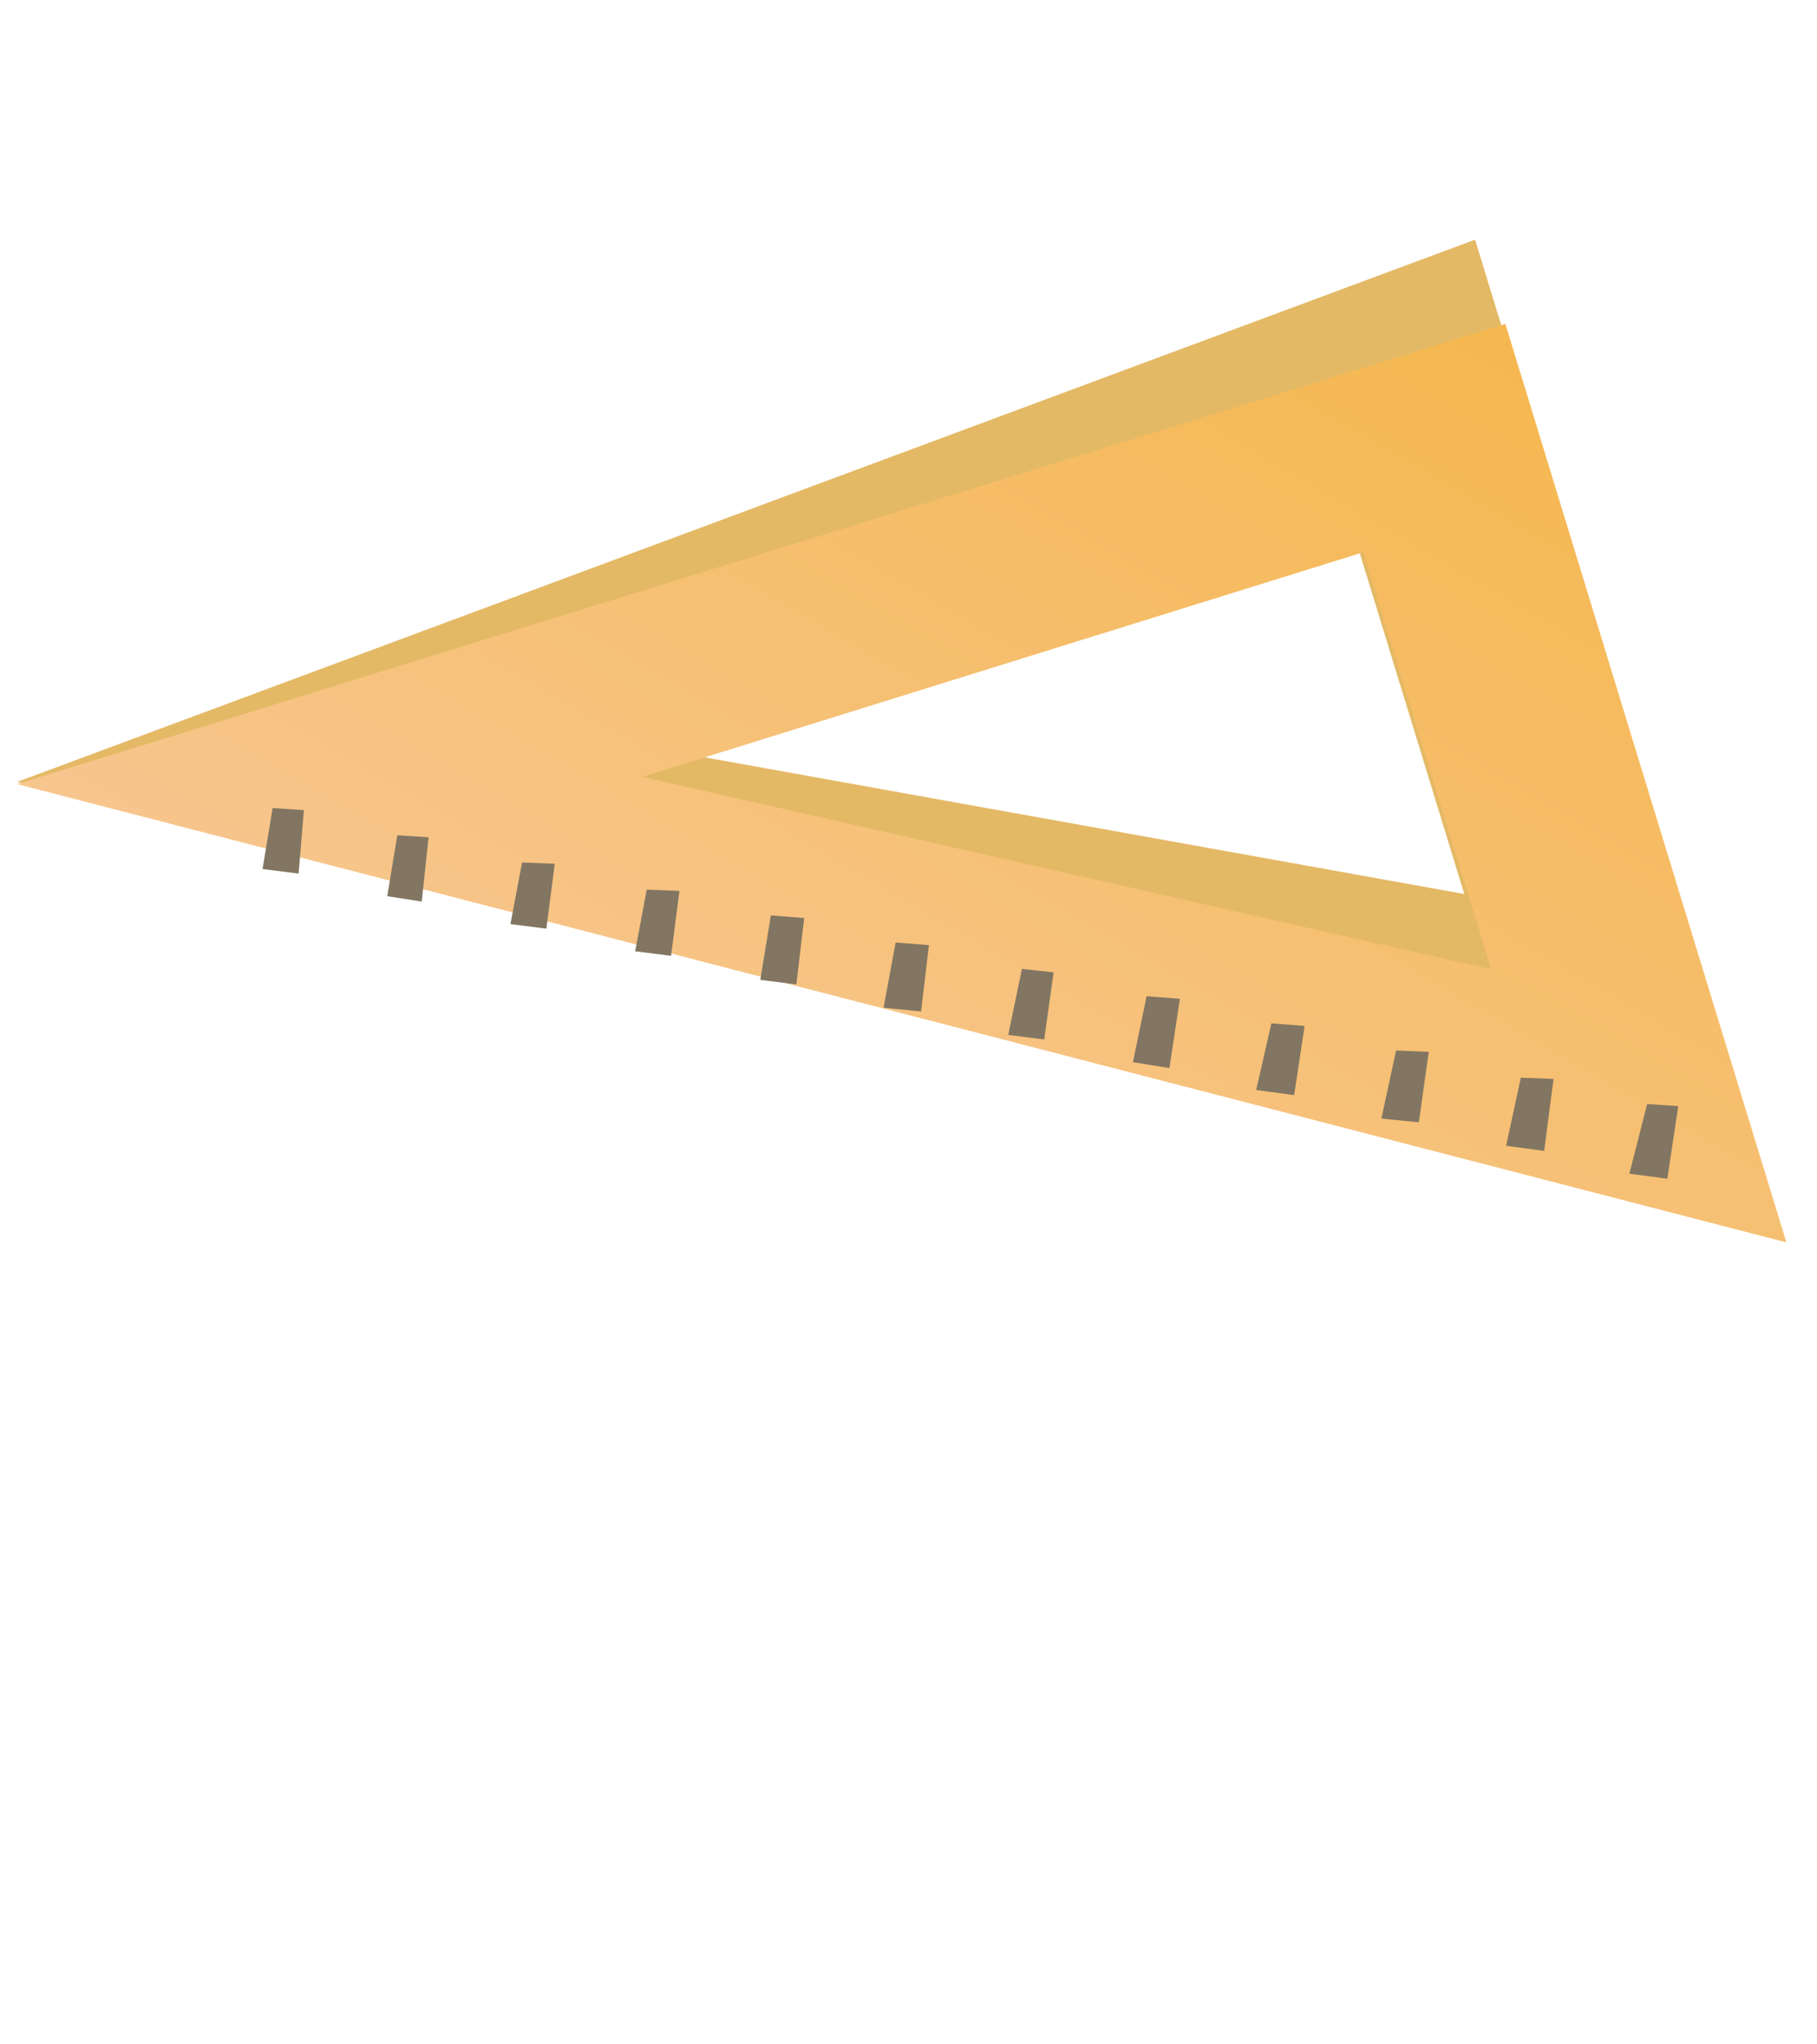 <svg width="120" height="135" viewBox="0 0 120 135" fill="none" xmlns="http://www.w3.org/2000/svg">
<path d="M115.907 76.265L97.419 15.825L1.135 51.633L115.907 76.265ZM88.289 31.588L96.706 59.036L41.653 49.131L88.289 31.588Z" fill="#E4B966"/>
<path d="M117.977 82.041L99.419 21.388L1.135 51.779L117.977 82.041ZM90.036 36.467L98.485 64.013L42.406 51.3L90.036 36.467Z" fill="url(#paint0_linear_68_366)"/>
<path d="M110.116 77.841L110.838 73.041L108.784 72.904L107.608 77.504L110.116 77.841Z" fill="#827662"/>
<path d="M101.981 76.001L102.601 71.248L100.439 71.165L99.469 75.664L101.981 76.001Z" fill="#827662"/>
<path d="M93.706 74.112L94.359 69.454L92.201 69.37L91.232 73.865L93.706 74.112Z" fill="#827662"/>
<path d="M85.47 72.318L86.16 67.75L83.966 67.576L82.961 71.981L85.47 72.318Z" fill="#827662"/>
<path d="M77.232 70.531L77.923 65.957L75.724 65.783L74.822 70.141L77.232 70.531Z" fill="#827662"/>
<path d="M68.962 68.641L69.585 64.209L67.49 63.982L66.587 68.34L68.962 68.641Z" fill="#827662"/>
<path d="M60.831 66.793L61.35 62.414L59.15 62.241L58.352 66.546L60.831 66.793Z" fill="#827662"/>
<path d="M52.593 65.006L53.113 60.622L50.909 60.448L50.213 64.706L52.593 65.006Z" fill="#827662"/>
<path d="M44.32 63.118L44.873 58.832L42.712 58.748L41.947 62.818L44.32 63.118Z" fill="#827662"/>
<path d="M36.085 61.324L36.639 57.038L34.477 56.954L33.712 61.023L36.085 61.324Z" fill="#827662"/>
<path d="M27.853 59.535L28.305 55.291L26.239 55.154L25.575 59.181L27.853 59.535Z" fill="#827662"/>
<path d="M19.722 57.688L20.07 53.497L18.004 53.36L17.34 57.387L19.722 57.688Z" fill="#827662"/>
<defs>
<linearGradient id="paint0_linear_68_366" x1="36.499" y1="97.715" x2="84.386" y2="15.296" gradientUnits="userSpaceOnUse">
<stop stop-color="#F8CAA1"/>
<stop offset="1" stop-color="#F5B851"/>
</linearGradient>
</defs>
</svg>
